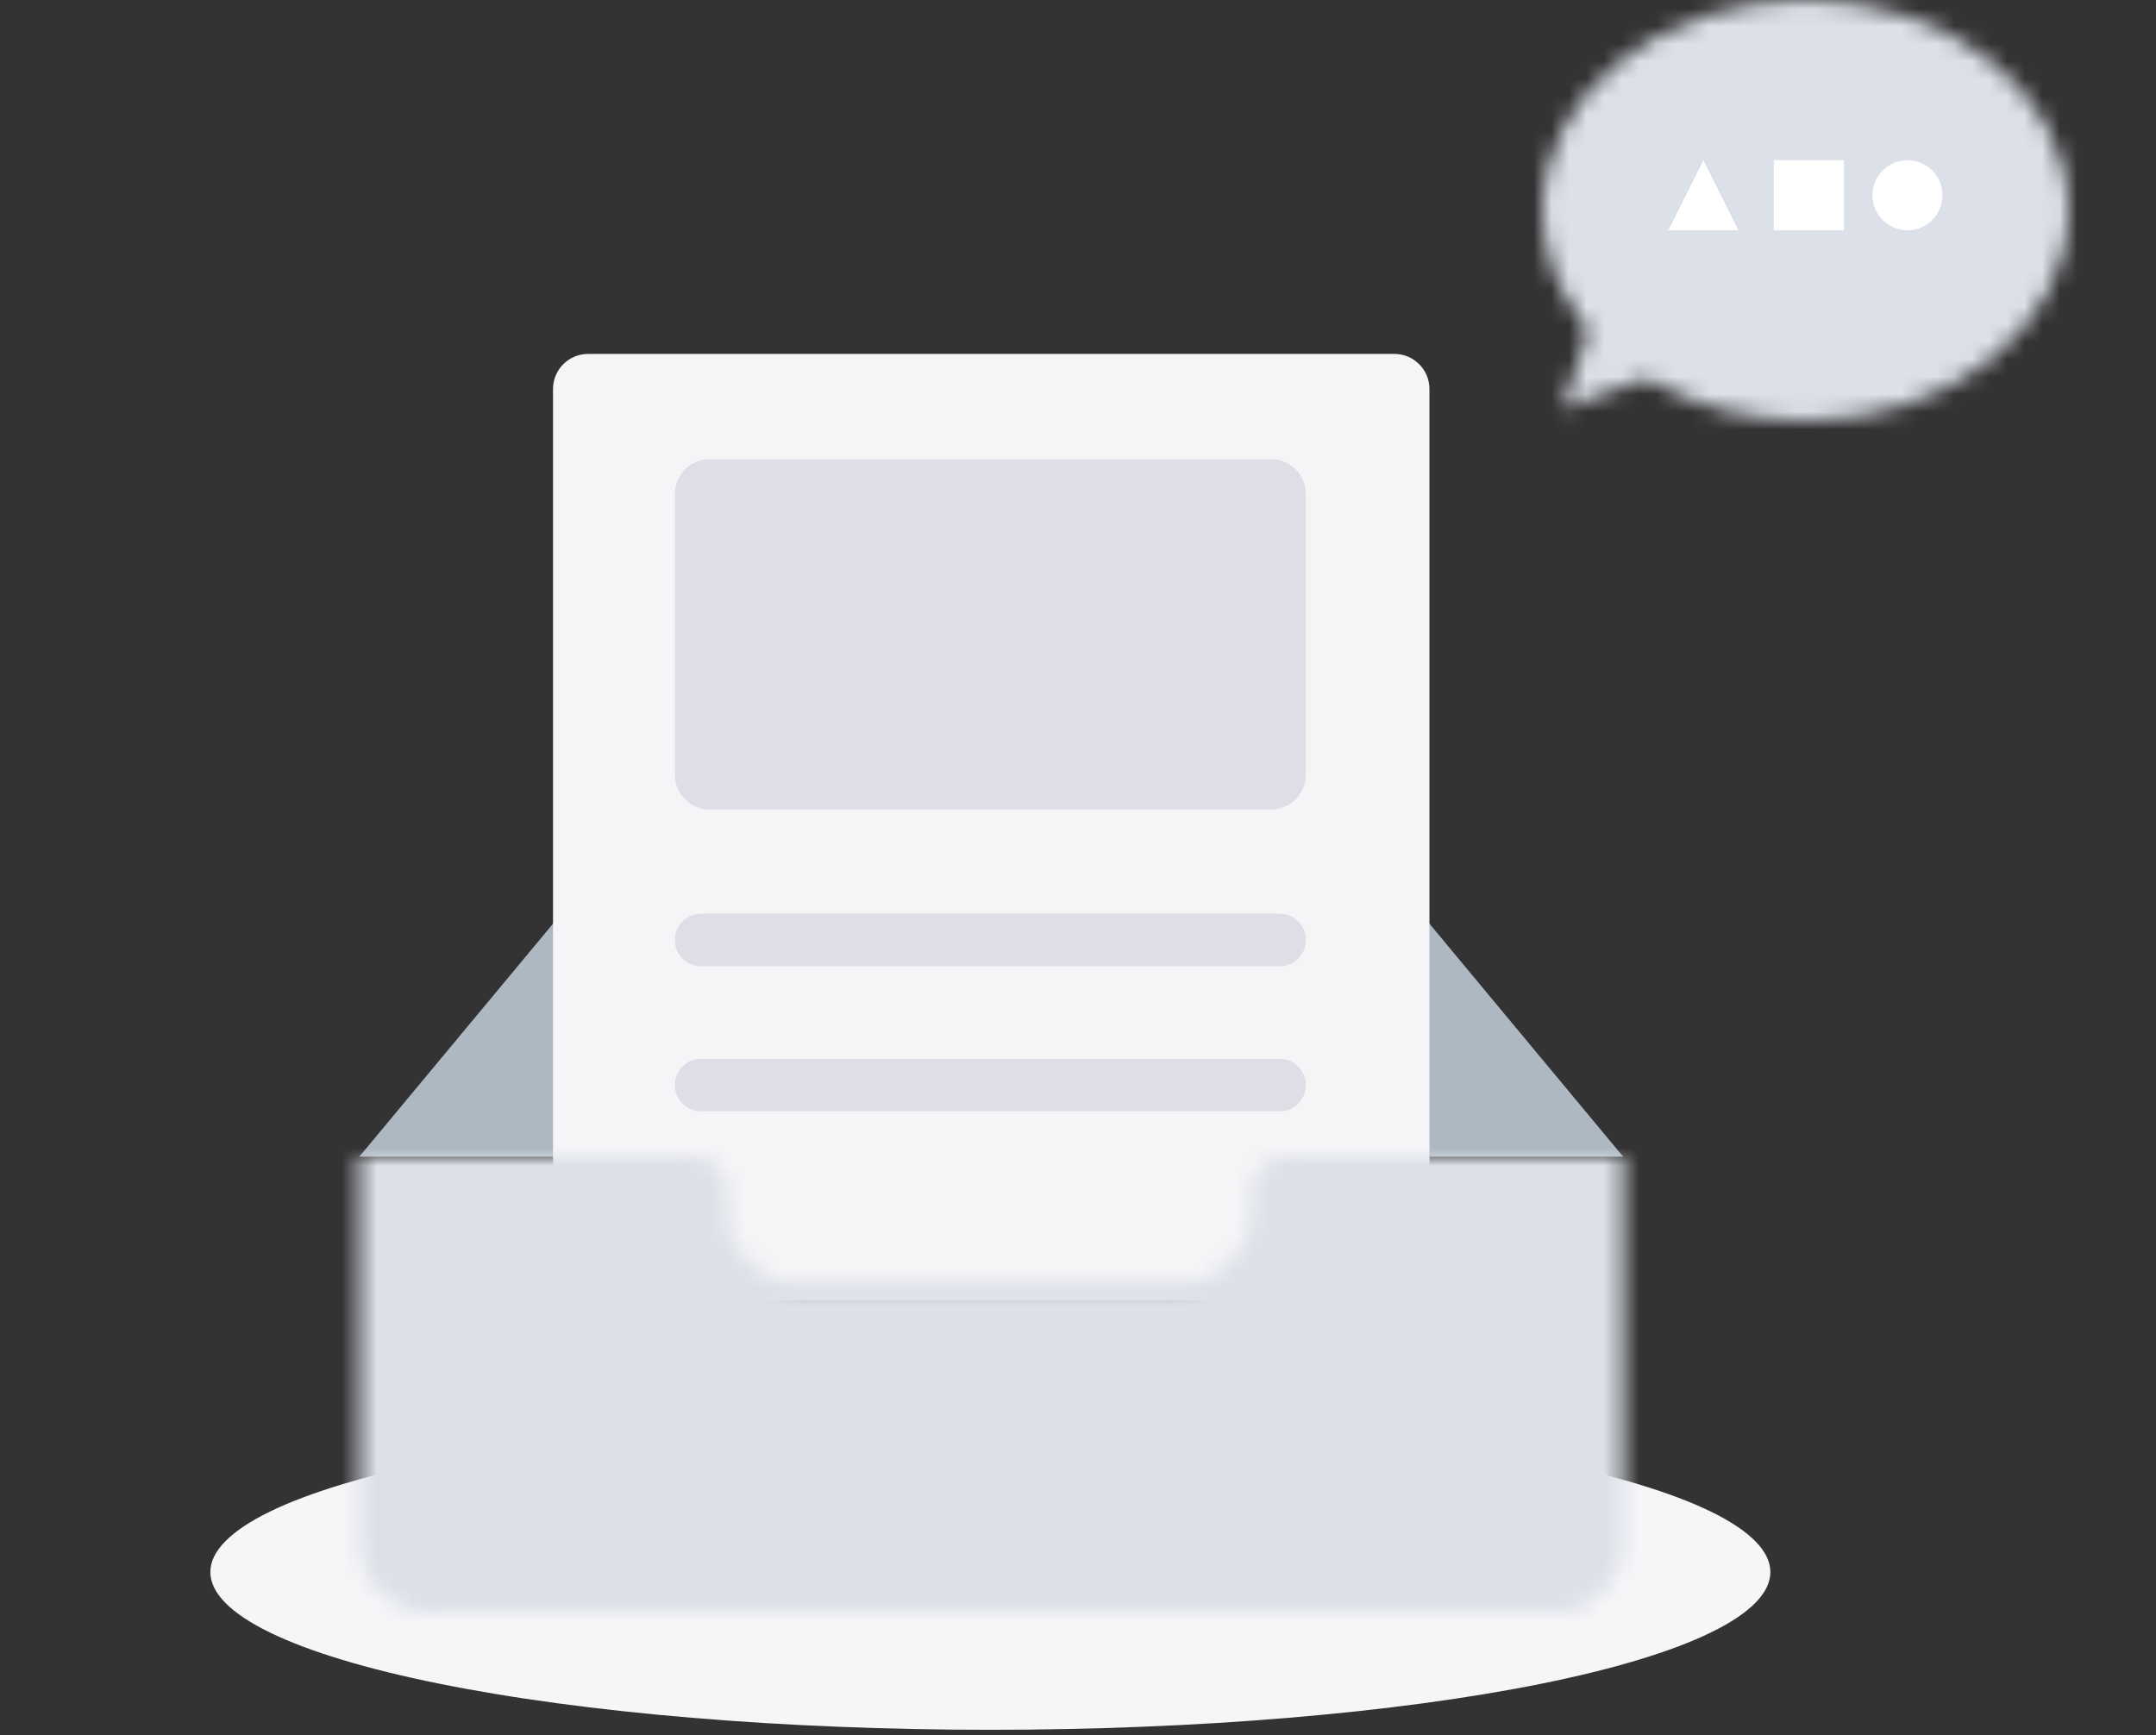 <svg xmlns="http://www.w3.org/2000/svg" xmlns:xlink="http://www.w3.org/1999/xlink" fill="none" version="1.1" width="123" height="99" viewBox="0 0 123 99"><rect x="0" y="0" width="123" height="99" fill="#333333" stroke="none"/><defs><mask id="master_svg0_147_02299"><g><g><path d="M71.386,68.011C71.386,68.011,71.386,69.193,71.386,69.193C71.387,71.402,69.597,73.193,67.389,73.193C67.389,73.193,45.5,73.193,45.5,73.193C45.5,73.193,45.3,73.188,45.3,73.188C43.184,73.085,41.5,71.336,41.5,69.193C41.5,69.193,41.5,68.01,41.5,68.01C41.5,66.906,40.605,66.01,39.5,66.01C39.5,66.01,20.5,66.011,20.5,66.011C20.5,66.011,20.5,88.011,20.5,88.011C20.5,90.22,22.291,92.011,24.5,92.011C24.5,92.011,88.6,92.011,88.6,92.011C90.809,92.011,92.6,90.22,92.6,88.011C92.6,88.011,92.6,66.011,92.6,66.011C92.6,66.011,73.387,66.01,73.387,66.01C72.282,66.01,71.386,66.907,71.386,68.011Z" fill="#FFFFFF" fill-opacity="1"/></g></g></mask><mask id="master_svg1_147_02290"><g><g><path d="M88,12C88,14.351,88.846,16.544,90.305,18.395C90.517,18.663,90.59,19.014,90.482,19.338C90.482,19.338,89.143,23.326,89.143,23.326C89.143,23.326,93.489,21.717,93.489,21.717C93.765,21.615,94.069,21.645,94.326,21.791C96.775,23.182,99.768,24,103,24C111.284,24,118,18.628,118,12C118,5.372,111.284,0,103,0C94.716,0,88,5.372,88,12Z" fill="#FFFFFF" fill-opacity="1"/></g></g></mask></defs><g><g><path d="" fill="#FFFFFF" fill-opacity="0"/></g><g><path d="M101,89.693Q101,89.914,100.946,90.135Q100.893,90.356,100.786,90.576Q100.679,90.795,100.518,91.014Q100.358,91.232,100.145,91.449Q99.932,91.666,99.666,91.88Q99.401,92.094,99.084,92.306Q98.767,92.517,98.399,92.725Q98.031,92.933,97.613,93.137Q97.195,93.342,96.728,93.541Q96.26,93.741,95.746,93.936Q95.231,94.131,94.669,94.32Q94.107,94.51,93.5,94.693Q92.894,94.877,92.243,95.055Q91.592,95.232,90.899,95.403Q90.206,95.574,89.472,95.737Q88.739,95.901,87.966,96.057Q87.194,96.214,86.384,96.362Q85.575,96.51,84.731,96.65Q83.886,96.791,83.009,96.922Q82.131,97.054,81.223,97.177Q80.315,97.299,79.378,97.413Q78.441,97.526,77.477,97.631Q76.514,97.735,75.526,97.829Q74.539,97.924,73.529,98.008Q72.52,98.093,71.492,98.167Q70.463,98.242,69.418,98.306Q68.372,98.37,67.313,98.424Q66.253,98.477,65.181,98.52Q64.11,98.564,63.029,98.596Q61.949,98.628,60.862,98.65Q59.775,98.672,58.684,98.683Q57.592,98.693,56.5,98.693Q55.408,98.693,54.316,98.683Q53.225,98.672,52.138,98.65Q51.051,98.628,49.971,98.596Q48.89,98.564,47.819,98.52Q46.747,98.477,45.687,98.424Q44.628,98.37,43.582,98.306Q42.537,98.242,41.508,98.167Q40.48,98.093,39.471,98.008Q38.461,97.924,37.474,97.829Q36.486,97.735,35.523,97.631Q34.559,97.526,33.622,97.413Q32.685,97.299,31.777,97.177Q30.869,97.054,29.991,96.922Q29.114,96.791,28.27,96.65Q27.425,96.51,26.616,96.362Q25.806,96.214,25.034,96.057Q24.261,95.901,23.528,95.737Q22.794,95.574,22.101,95.403Q21.408,95.232,20.757,95.055Q20.107,94.877,19.5,94.693Q18.893,94.51,18.331,94.32Q17.769,94.131,17.255,93.936Q16.74,93.741,16.272,93.541Q15.805,93.342,15.387,93.137Q14.969,92.933,14.601,92.725Q14.233,92.517,13.916,92.306Q13.599,92.094,13.334,91.88Q13.068,91.666,12.855,91.449Q12.642,91.232,12.482,91.014Q12.321,90.795,12.214,90.576Q12.107,90.356,12.054,90.135Q12,89.914,12,89.693Q12,89.472,12.054,89.252Q12.107,89.031,12.214,88.811Q12.321,88.591,12.482,88.373Q12.642,88.154,12.855,87.938Q13.068,87.721,13.334,87.507Q13.599,87.292,13.916,87.081Q14.233,86.869,14.601,86.661Q14.969,86.453,15.387,86.249Q15.805,86.045,16.272,85.845Q16.74,85.646,17.255,85.451Q17.769,85.256,18.331,85.066Q18.893,84.877,19.5,84.693Q20.107,84.51,20.757,84.332Q21.408,84.155,22.101,83.984Q22.794,83.813,23.528,83.649Q24.261,83.486,25.034,83.329Q25.806,83.173,26.616,83.025Q27.425,82.876,28.27,82.736Q29.114,82.596,29.991,82.464Q30.869,82.333,31.777,82.21Q32.685,82.087,33.622,81.974Q34.559,81.86,35.523,81.756Q36.486,81.652,37.474,81.557Q38.461,81.463,39.471,81.378Q40.48,81.294,41.508,81.219Q42.537,81.145,43.582,81.081Q44.628,81.017,45.687,80.963Q46.747,80.909,47.819,80.866Q48.89,80.823,49.971,80.791Q51.051,80.758,52.138,80.737Q53.225,80.715,54.316,80.704Q55.408,80.693,56.5,80.693Q57.592,80.693,58.684,80.704Q59.775,80.715,60.862,80.737Q61.949,80.758,63.029,80.791Q64.11,80.823,65.181,80.866Q66.253,80.909,67.313,80.963Q68.372,81.017,69.418,81.081Q70.463,81.145,71.492,81.219Q72.52,81.294,73.529,81.378Q74.539,81.463,75.526,81.557Q76.514,81.652,77.477,81.756Q78.441,81.86,79.378,81.974Q80.315,82.087,81.223,82.21Q82.131,82.333,83.009,82.464Q83.886,82.596,84.731,82.736Q85.575,82.876,86.384,83.025Q87.194,83.173,87.966,83.329Q88.739,83.486,89.472,83.649Q90.206,83.813,90.899,83.984Q91.592,84.155,92.243,84.332Q92.894,84.51,93.5,84.693Q94.107,84.877,94.669,85.066Q95.231,85.256,95.746,85.451Q96.26,85.646,96.728,85.845Q97.195,86.045,97.613,86.249Q98.031,86.453,98.399,86.661Q98.767,86.869,99.084,87.081Q99.401,87.292,99.666,87.507Q99.932,87.721,100.145,87.938Q100.358,88.154,100.518,88.373Q100.679,88.591,100.786,88.811Q100.893,89.031,100.946,89.252Q101,89.472,101,89.693Z" fill="#F6F6F8" fill-opacity="1"/></g><g><path d="M34.717,48.893C34.717,48.893,78.383,48.893,78.383,48.893C78.383,48.893,92.6,65.993,92.6,65.993C92.6,65.993,20.5,65.993,20.5,65.993C20.5,65.993,34.717,48.893,34.717,48.893Z" fill-rule="evenodd" fill="#AEB8C3" fill-opacity="1"/></g><g><path d="M33.55,20.193C33.55,20.193,79.55,20.193,79.55,20.193C80.654,20.193,81.55,21.089,81.55,22.193C81.55,22.193,81.55,72.193,81.55,72.193C81.55,73.298,80.654,74.193,79.55,74.193C79.55,74.193,33.55,74.193,33.55,74.193C32.445,74.193,31.55,73.298,31.55,72.193C31.55,72.193,31.55,22.193,31.55,22.193C31.55,21.089,32.445,20.193,33.55,20.193Z" fill="#F5F5F7" fill-opacity="1"/></g><g><path d="M40.5,26.193C40.5,26.193,72.5,26.193,72.5,26.193C73.605,26.193,74.5,27.089,74.5,28.193C74.5,28.193,74.5,44.193,74.5,44.193C74.5,45.298,73.605,46.193,72.5,46.193C72.5,46.193,40.5,46.193,40.5,46.193C39.395,46.193,38.5,45.298,38.5,44.193C38.5,44.193,38.5,28.193,38.5,28.193C38.5,27.089,39.395,26.193,40.5,26.193Z" fill="#DEDEE7" fill-opacity="1"/></g><g><path d="M40,52.131C40,52.131,73,52.131,73,52.131C73.828,52.131,74.5,52.802,74.5,53.631C74.5,54.459,73.828,55.131,73,55.131C73,55.131,40,55.131,40,55.131C39.172,55.131,38.5,54.459,38.5,53.631C38.5,52.802,39.172,52.131,40,52.131Z" fill="#DEDEE7" fill-opacity="1"/></g><g><path d="M40,60.407C40,60.407,73,60.407,73,60.407C73.828,60.407,74.5,61.079,74.5,61.907C74.5,62.736,73.828,63.407,73,63.407C73,63.407,40,63.407,40,63.407C39.172,63.407,38.5,62.736,38.5,61.907C38.5,61.079,39.172,60.407,40,60.407Z" fill="#DEDEE7" fill-opacity="1"/></g><g mask="url(#master_svg0_147_02299)"><g><path d="M15.5,97.011C15.5,97.011,97.6,97.011,97.6,97.011C97.6,97.011,97.6,61.011,97.6,61.011C97.6,61.011,15.5,61.011,15.5,61.011C15.5,61.011,15.5,97.011,15.5,97.011Z" fill-rule="evenodd" fill="#DCE0E8" fill-opacity="1"/></g></g><g mask="url(#master_svg1_147_02290)"><g><path d="M83,29C83,29,123,29,123,29C123,29,123,-5,123,-5C123,-5,83,-5,83,-5C83,-5,83,29,83,29Z" fill-rule="evenodd" fill="#DCE0E8" fill-opacity="1"/></g><g><path d="M67,8C67,8,71,8,71,8C71,8,71,12,71,12C71,12,67,12,67,12C67,12,67,8,67,8Z" fill="#FFFFFF" fill-opacity="1"/></g></g><g><path d="M101.197,9.14C101.197,9.14,105.197,9.14,105.197,9.14C105.197,9.14,105.197,13.14,105.197,13.14C105.197,13.14,101.197,13.14,101.197,13.14C101.197,13.14,101.197,9.14,101.197,9.14Z" fill="#FFFFFF" fill-opacity="1"/></g><g><path d="M110.82,11.14Q110.82,11.238,110.811,11.336Q110.801,11.433,110.782,11.53Q110.763,11.626,110.734,11.72Q110.706,11.814,110.668,11.905Q110.63,11.996,110.584,12.082Q110.538,12.169,110.483,12.251Q110.429,12.332,110.366,12.408Q110.304,12.484,110.235,12.554Q110.165,12.623,110.089,12.686Q110.013,12.748,109.931,12.803Q109.85,12.857,109.763,12.903Q109.676,12.95,109.586,12.987Q109.495,13.025,109.401,13.054Q109.307,13.082,109.21,13.101Q109.114,13.12,109.016,13.13Q108.919,13.14,108.82,13.14Q108.722,13.14,108.624,13.13Q108.527,13.12,108.43,13.101Q108.334,13.082,108.24,13.054Q108.146,13.025,108.055,12.987Q107.964,12.95,107.878,12.903Q107.791,12.857,107.709,12.803Q107.627,12.748,107.552,12.686Q107.476,12.623,107.406,12.554Q107.337,12.484,107.274,12.408Q107.212,12.332,107.157,12.251Q107.103,12.169,107.056,12.082Q107.01,11.996,106.973,11.905Q106.935,11.814,106.906,11.72Q106.878,11.626,106.859,11.53Q106.84,11.433,106.83,11.336Q106.82,11.238,106.82,11.14Q106.82,11.041,106.83,10.944Q106.84,10.846,106.859,10.749Q106.878,10.653,106.906,10.559Q106.935,10.465,106.973,10.374Q107.01,10.284,107.056,10.197Q107.103,10.11,107.157,10.029Q107.212,9.947,107.274,9.871Q107.337,9.795,107.406,9.725Q107.476,9.656,107.552,9.594Q107.627,9.531,107.709,9.477Q107.791,9.422,107.878,9.376Q107.964,9.329,108.055,9.292Q108.146,9.254,108.24,9.226Q108.334,9.197,108.43,9.178Q108.527,9.159,108.624,9.149Q108.722,9.14,108.82,9.14Q108.919,9.14,109.016,9.149Q109.114,9.159,109.21,9.178Q109.307,9.197,109.401,9.226Q109.495,9.254,109.586,9.292Q109.676,9.329,109.763,9.376Q109.85,9.422,109.931,9.477Q110.013,9.531,110.089,9.594Q110.165,9.656,110.235,9.725Q110.304,9.795,110.366,9.871Q110.429,9.947,110.483,10.029Q110.538,10.11,110.584,10.197Q110.63,10.284,110.668,10.374Q110.706,10.465,110.734,10.559Q110.763,10.653,110.782,10.749Q110.801,10.846,110.811,10.944Q110.82,11.041,110.82,11.14Z" fill="#FFFFFF" fill-opacity="1"/></g><g><path d="M97.18,9.14C97.18,9.14,99.18,13.14,99.18,13.14C99.18,13.14,95.18,13.14,95.18,13.14C95.18,13.14,97.18,9.14,97.18,9.14Z" fill-rule="evenodd" fill="#FFFFFF" fill-opacity="1"/></g></g></svg>